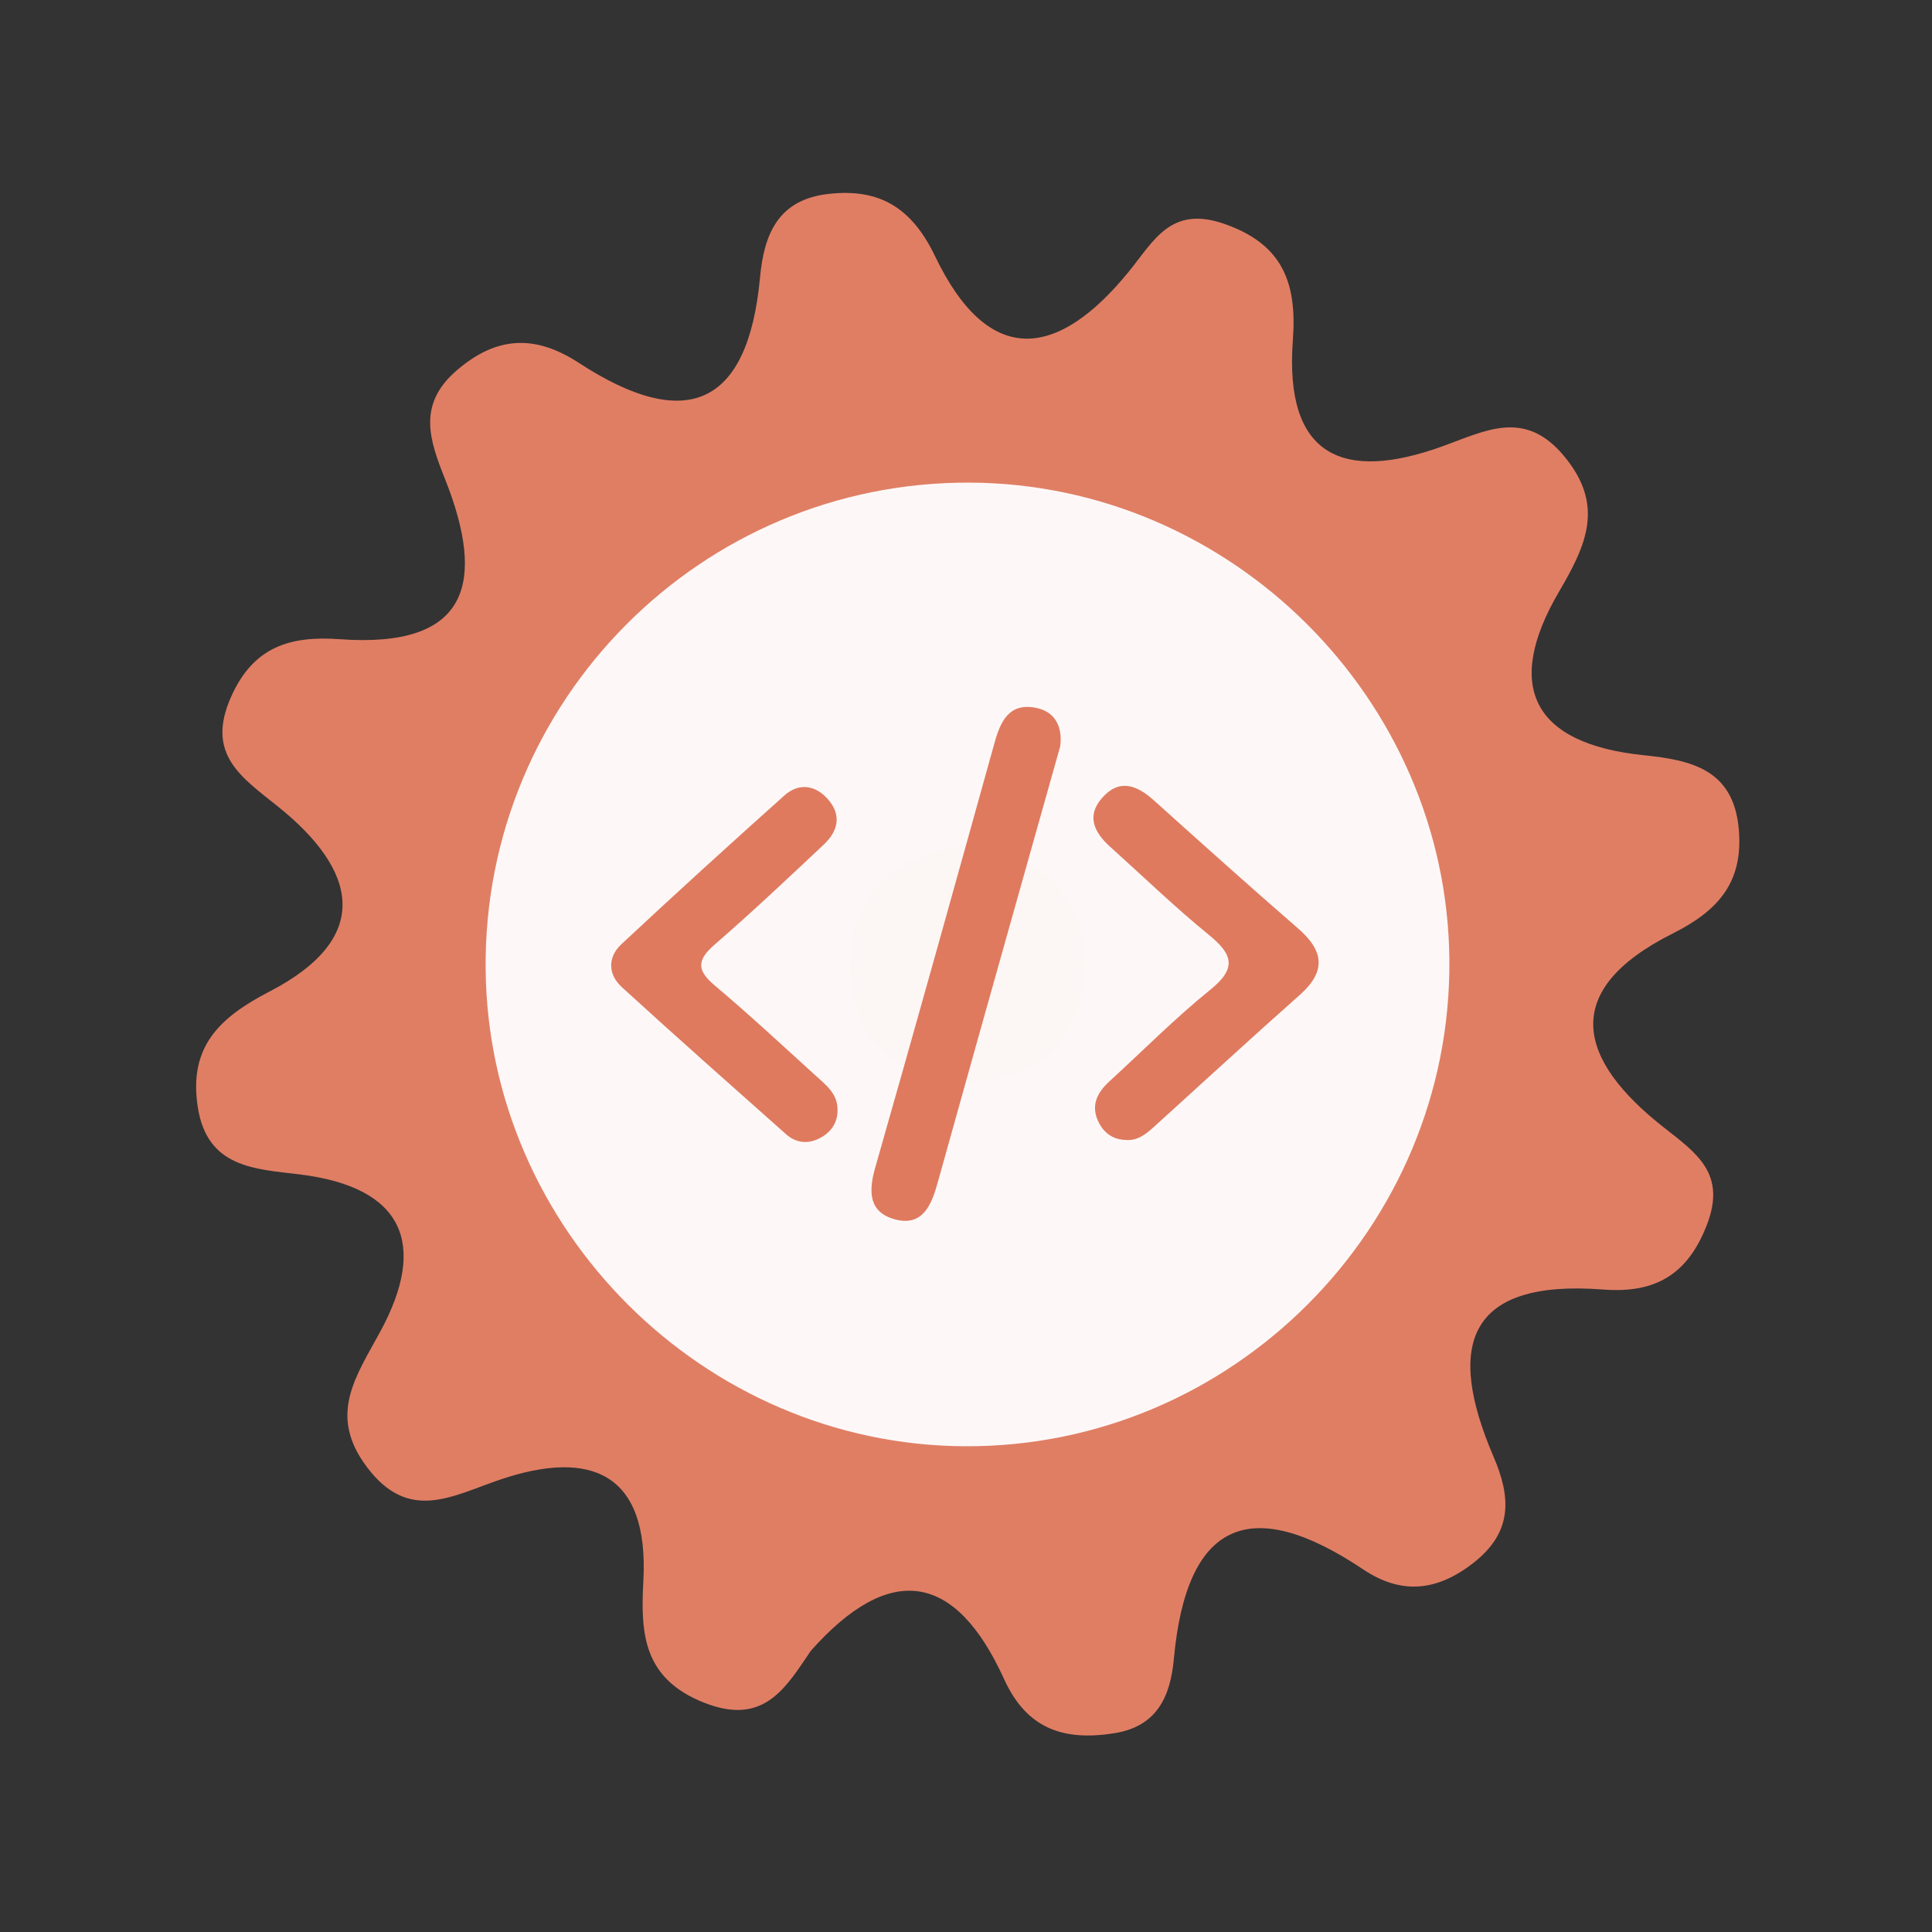 <?xml version="1.0" encoding="utf-8"?>
<!-- Generator: Adobe Illustrator 26.0.1, SVG Export Plug-In . SVG Version: 6.00 Build 0)  -->
<svg version="1.1" id="Calque_1" xmlns="http://www.w3.org/2000/svg" xmlns:xlink="http://www.w3.org/1999/xlink" x="0px" y="0px"
	 viewBox="0 0 400 400" style="enable-background:new 0 0 400 400;" xml:space="preserve">
<rect x="0" y="0" width="400" height="400" fill="#333333" stroke="none"/>
<style type="text/css">
	.st0{fill:#E07E64;}
	.st1{fill:#FDF8F7;}
	.st2{fill:#FCF6F4;}
	.st3{fill:#DF7A5F;}
</style>
<g>
	<g>
		<g>
			<path class="st0" d="M167.883,341.763c-5.25,7.76-9.779,15.633-22.087,10.766c-12.562-4.967-13.204-14.18-12.597-25.172
				c1.227-22.465-10.956-27.385-29.729-20.992c-9.993,3.399-18.85,8.899-27.522-2.649c-8.106-10.796-2.286-18.655,2.837-28.123
				c9.747-18.021,4.803-29.825-16.787-32.452c-9.235-1.127-19.11-1.353-21.048-13.929c-1.917-12.412,4.372-18.498,14.819-23.909
				c21.598-11.178,18.202-25.181,1.717-38.371c-7.629-6.105-14.875-10.82-9.679-22.581c4.631-10.505,12.302-12.751,22.544-12.011
				c26.802,1.947,30.287-11.759,21.795-33.144c-3.141-7.912-5.869-15.348,2.355-22.458c8.386-7.259,16.381-7.454,25.373-1.592
				c21.965,14.322,34.98,9.236,37.481-17.717c0.841-9.047,3.811-16.134,14.225-17.289c10.601-1.181,17.226,2.934,22.011,12.899
				c11.094,23.131,25.35,21.312,40.092,3.224c5.224-6.407,8.685-13.763,19.763-9.926c12.38,4.284,15.085,12.563,14.224,24.107
				c-1.795,24.246,10.549,29.358,31.052,21.931c8.884-3.212,16.973-7.728,25.091,2.039c8.426,10.135,4.695,18.305-1.021,28.062
				c-11.481,19.594-5.511,31.516,17.535,33.887c9.792,1.013,18.592,2.897,19.67,15.321c0.955,10.908-4.154,16.814-13.693,21.594
				c-23.601,11.84-19.605,26.202-1.837,40.142c6.868,5.385,12.973,9.596,8.953,20.097c-4.012,10.481-10.832,14.285-21.493,13.466
				c-28.295-2.17-32.564,11.659-22.704,34.611c3.568,8.298,4.082,15.568-4.204,22.012c-7.663,5.973-15.022,6.522-22.8,1.313
				c-23.502-15.734-36.587-9.781-39.183,18.519c-0.725,7.879-3.527,14.03-12.387,15.419c-10.255,1.608-18.012-0.76-22.762-11.212
				C197.843,325.553,184.312,323.304,167.883,341.763z"/>
			<path class="st1" d="M300.076,198.691c0.49,55.42-44.98,101.05-100.37,100.74c-54.01-0.3-98.69-44.85-99.16-98.84
				c-0.48-55.59,44.71-100.95,100.3-100.67C254.876,100.181,299.596,144.711,300.076,198.691z"/>
			<path class="st2" d="M201.566,174.821c13.89,2.81,23.26,10.52,22.99,24.77c-0.29,15.63-10.01,25.07-25.68,24.3
				c-13.94-0.68-23.04-9.88-22.84-24.11C176.256,184.041,186.426,176.281,201.566,174.821z"/>
			<g>
				<g>
					<g>
						<path class="st3" d="M219.515,154.478c-3.03,10.753-6.037,21.41-9.032,32.067c-5.466,19.455-10.952,38.902-16.366,58.373
							c-1.279,4.603-3.106,9.073-8.823,7.536c-5.452-1.467-5.505-5.764-4.08-10.748c8.373-29.276,16.537-58.614,24.701-87.949
							c1.216-4.371,2.982-8.18,8.312-7.261C218.417,147.217,220.012,150.383,219.515,154.478z"/>
						<path class="st3" d="M173.4,229.604c0.101,2.816-1.326,4.808-3.665,6.039c-2.407,1.268-4.913,1.035-6.974-0.799
							c-11.387-10.113-22.793-20.207-34.033-30.481c-2.869-2.623-2.942-6.2-0.09-8.862c11.13-10.391,22.397-20.643,33.749-30.795
							c2.885-2.578,6.227-2.278,8.885,0.61c3.04,3.303,2.304,6.699-0.699,9.526c-7.461,7.025-14.922,14.058-22.661,20.768
							c-3.682,3.194-3.624,5.315,0.068,8.422c7.199,6.064,14.091,12.493,21.066,18.818
							C171.076,224.693,173.349,226.451,173.4,229.604z"/>
						<path class="st3" d="M233.091,236.017c-2.805-0.071-4.721-1.598-5.793-4.022c-1.448-3.274-0.052-5.873,2.395-8.11
							c6.948-6.358,13.598-13.084,20.909-18.988c5.505-4.447,4.639-7.304-0.309-11.334c-7.077-5.768-13.661-12.143-20.456-18.253
							c-3.243-2.918-4.975-6.314-1.692-10.079c3.57-4.09,7.229-2.703,10.785,0.501c9.885,8.892,19.777,17.776,29.821,26.487
							c5.327,4.62,5.887,8.863,0.369,13.758c-10.153,9.006-20.14,18.2-30.196,27.318
							C237.258,234.805,235.548,236.206,233.091,236.017z"/>
					</g>
				</g>
			</g>
		</g>
	</g>
</g>
<g>
</g>
<g>
</g>
<g>
</g>
<g>
</g>
<g>
</g>
<g>
</g>
<g>
</g>
<g>
</g>
<g>
</g>
<g>
</g>
<g>
</g>
<g>
</g>
<g>
</g>
<g>
</g>
<g>
</g>
</svg>
